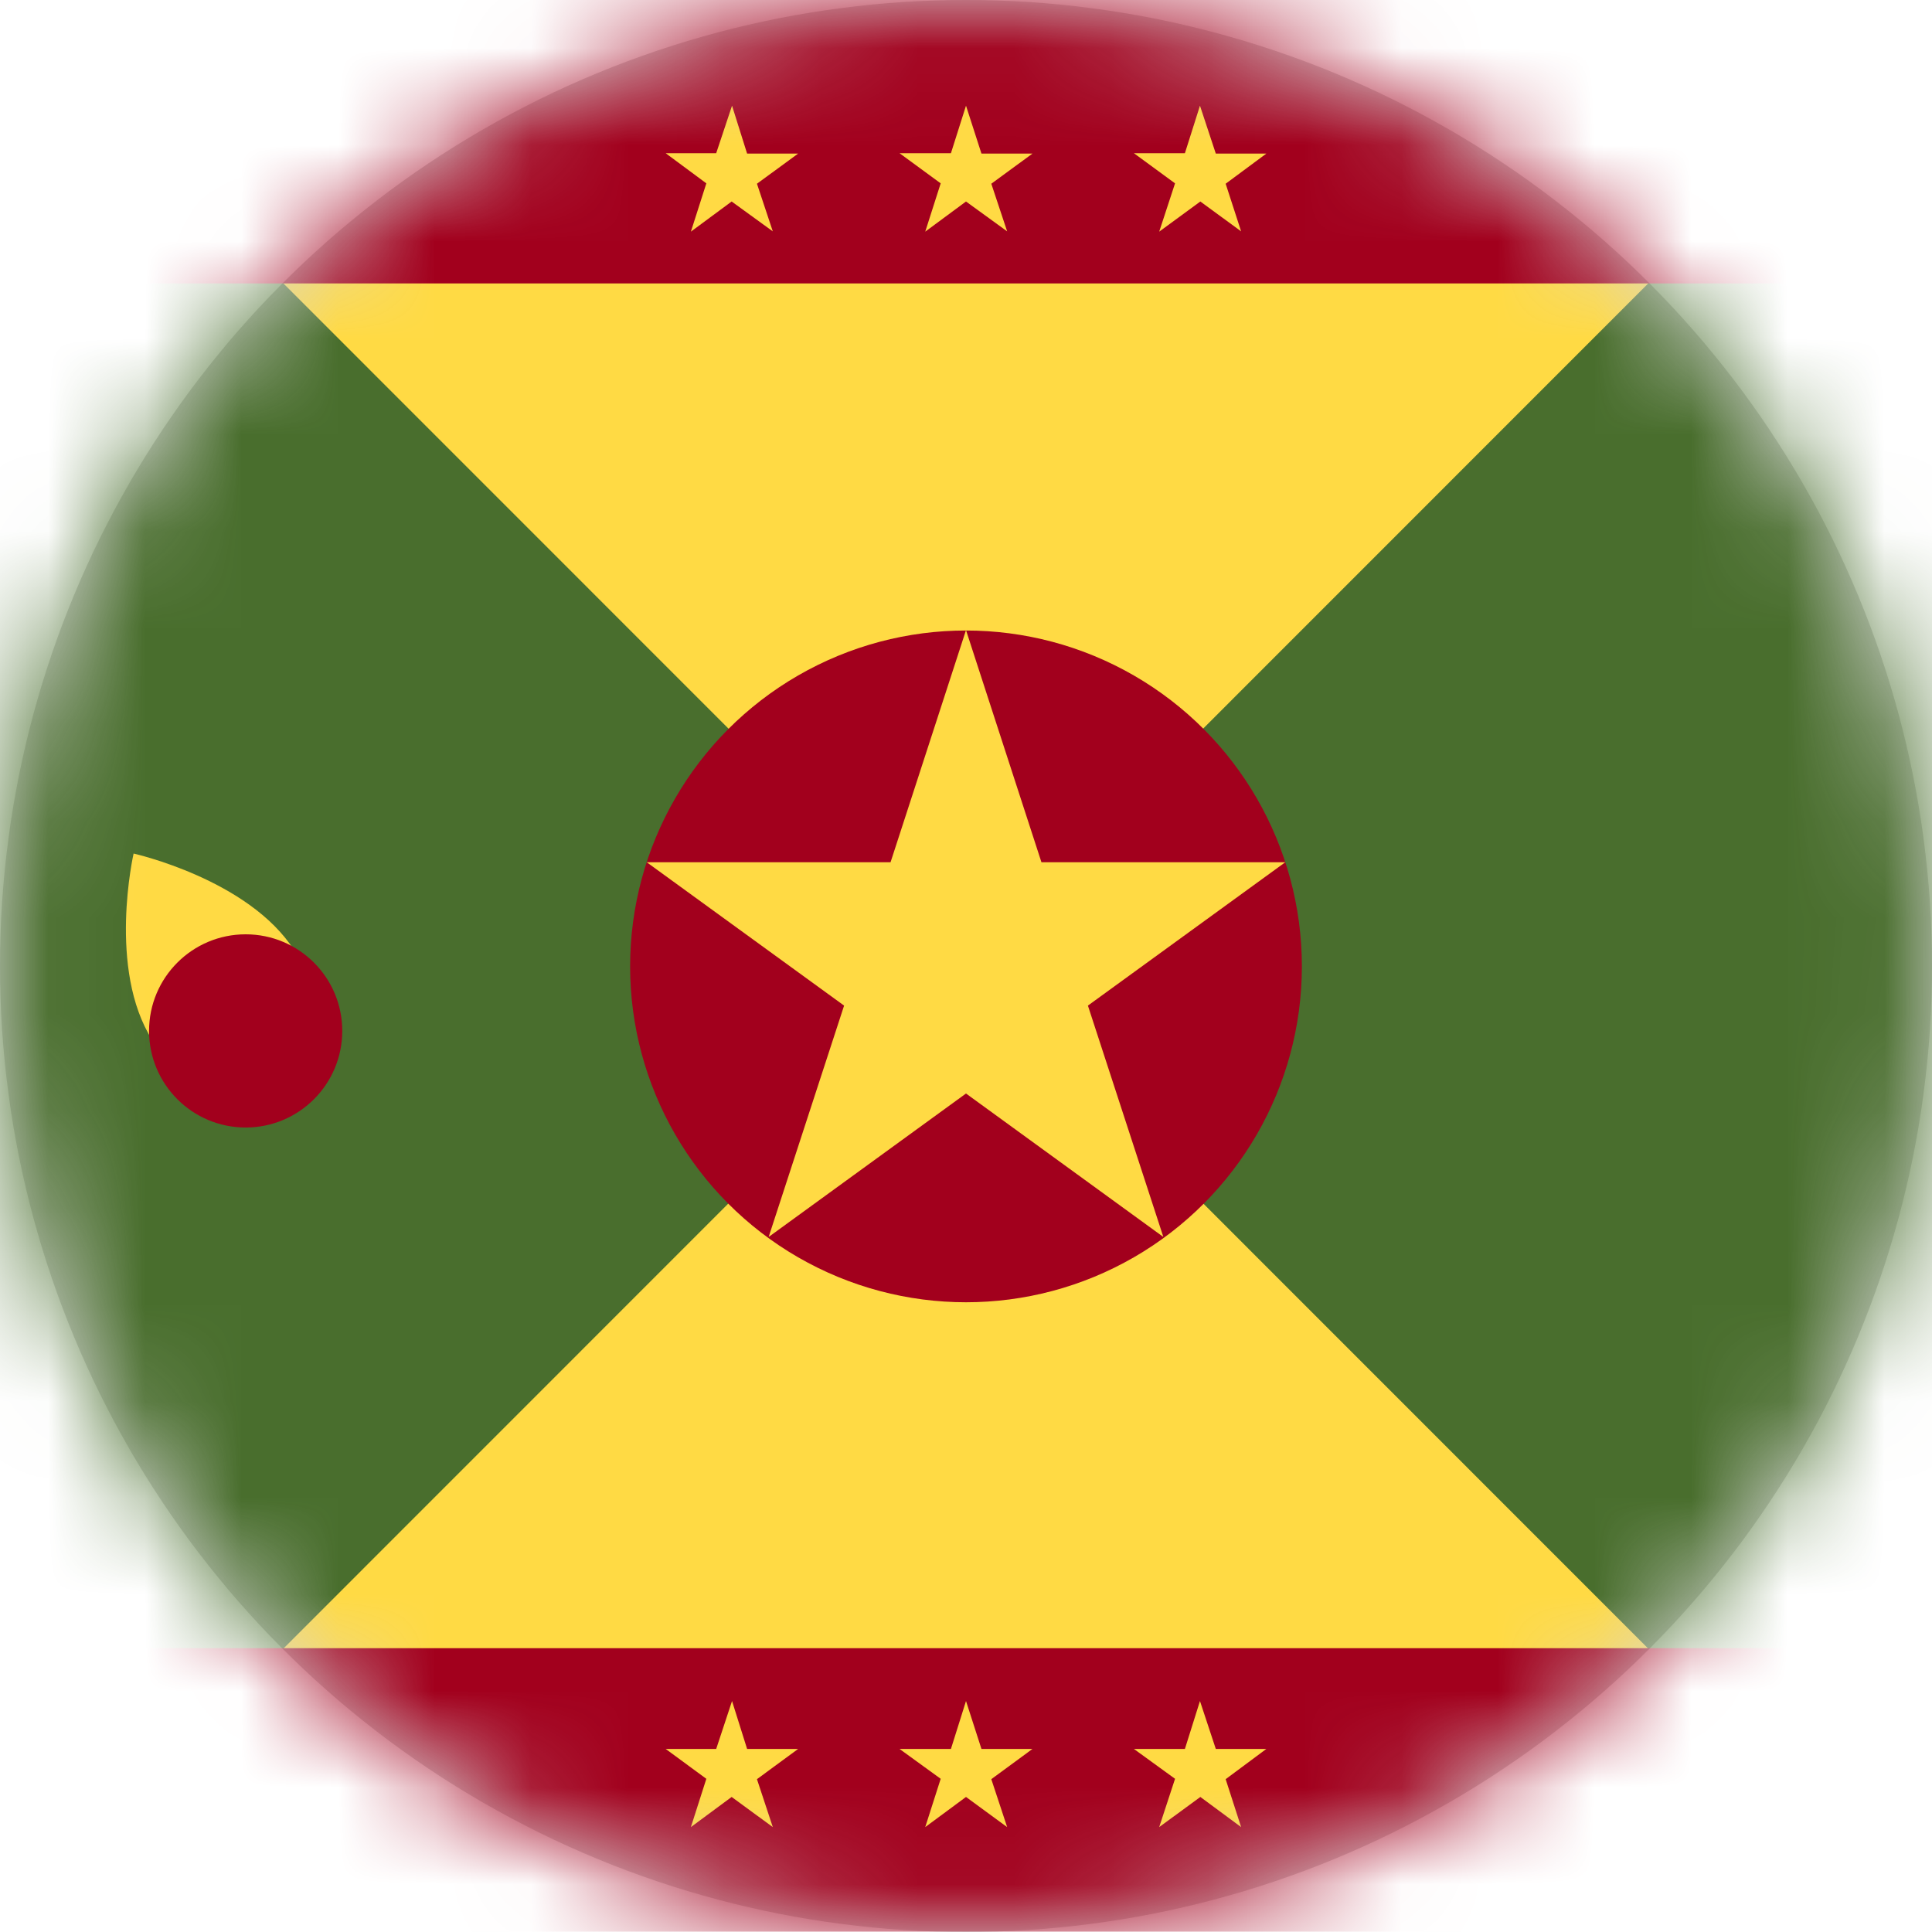 <?xml version="1.0" encoding="UTF-8"?>
<svg width="20px" height="20px" viewBox="0 0 20 20" version="1.1" xmlns="http://www.w3.org/2000/svg" xmlns:xlink="http://www.w3.org/1999/xlink">
    <title>gd_flag_20px</title>
    <defs>
        <circle id="path-1" cx="10" cy="10" r="10"></circle>
    </defs>
    <g id="Design-System" stroke="none" stroke-width="1" fill="none" fill-rule="evenodd">
        <g id="Flags-20x20" transform="translate(-501, -605)">
            <g id="flag" transform="translate(501, 605)">
                <mask id="mask-2" fill="white">
                    <use xlink:href="#path-1"></use>
                </mask>
                <use id="Mask" fill="#D8D8D8" xlink:href="#path-1"></use>
                <g id="gd" mask="url(#mask-2)" fill-rule="nonzero">
                    <polygon id="Path" fill="#FFDA44" points="0.922 0.926 19.078 0.926 19.078 19.078 0.922 19.078"></polygon>
                    <polygon id="Path" fill="#496E2D" points="0 2.934 1.484 1.484 18.527 18.531 20 17.066 20 2.93 18.453 1.543 1.57 18.43 0 17.062"></polygon>
                    <circle id="Oval" fill="#A2001D" cx="10" cy="10.004" r="3.477"></circle>
                    <polygon id="Path" fill="#FFDA44" points="10 6.523 10.781 8.926 13.305 8.926 11.262 10.41 12.043 12.805 10 11.32 7.957 12.805 8.738 10.41 6.695 8.926 9.219 8.926"></polygon>
                    <path d="M0,0 L20,0 L20,2.934 L0,2.934 L0,0 Z M0,17.062 L20,17.062 L20,19.996 L0,19.996 L0,17.062 Z" id="Shape" fill="#A2001D"></path>
                    <path d="M10,1.094 L10.16,1.59 L10.688,1.59 L10.262,1.902 L10.426,2.395 L10,2.086 L9.578,2.398 L9.738,1.898 L9.312,1.586 L9.844,1.586 L10,1.094 Z M7.578,1.094 L7.734,1.59 L8.262,1.59 L7.836,1.902 L8,2.395 L7.574,2.086 L7.152,2.398 L7.312,1.898 L6.891,1.586 L7.414,1.586 L7.578,1.094 Z M12.422,1.094 L12.586,1.59 L13.109,1.59 L12.688,1.902 L12.848,2.395 L12.426,2.086 L12,2.398 L12.164,1.898 L11.738,1.586 L12.266,1.586 L12.422,1.094 Z M10,17.609 L10.16,18.105 L10.688,18.105 L10.262,18.418 L10.426,18.914 L10,18.602 L9.578,18.914 L9.738,18.414 L9.312,18.105 L9.844,18.105 L10,17.609 Z M7.578,17.609 L7.734,18.105 L8.262,18.105 L7.836,18.418 L8,18.914 L7.574,18.602 L7.152,18.914 L7.312,18.414 L6.891,18.105 L7.414,18.105 L7.578,17.609 Z M12.422,17.609 L12.586,18.105 L13.109,18.105 L12.688,18.418 L12.848,18.914 L12.426,18.602 L12,18.914 L12.164,18.414 L11.738,18.105 L12.266,18.105 L12.422,17.609 Z M3.047,9.836 C3.278,10.24 3.151,10.754 2.758,11.004 C2.365,11.254 1.846,11.151 1.578,10.77 C1.109,10.035 1.383,8.836 1.383,8.836 C1.383,8.836 2.578,9.102 3.047,9.84 L3.047,9.836 Z" id="Shape" fill="#FFDA44"></path>
                    <circle id="Oval" fill="#A2001D" cx="2.543" cy="10.672" r="1"></circle>
                </g>
            </g>
        </g>
    </g>
</svg>